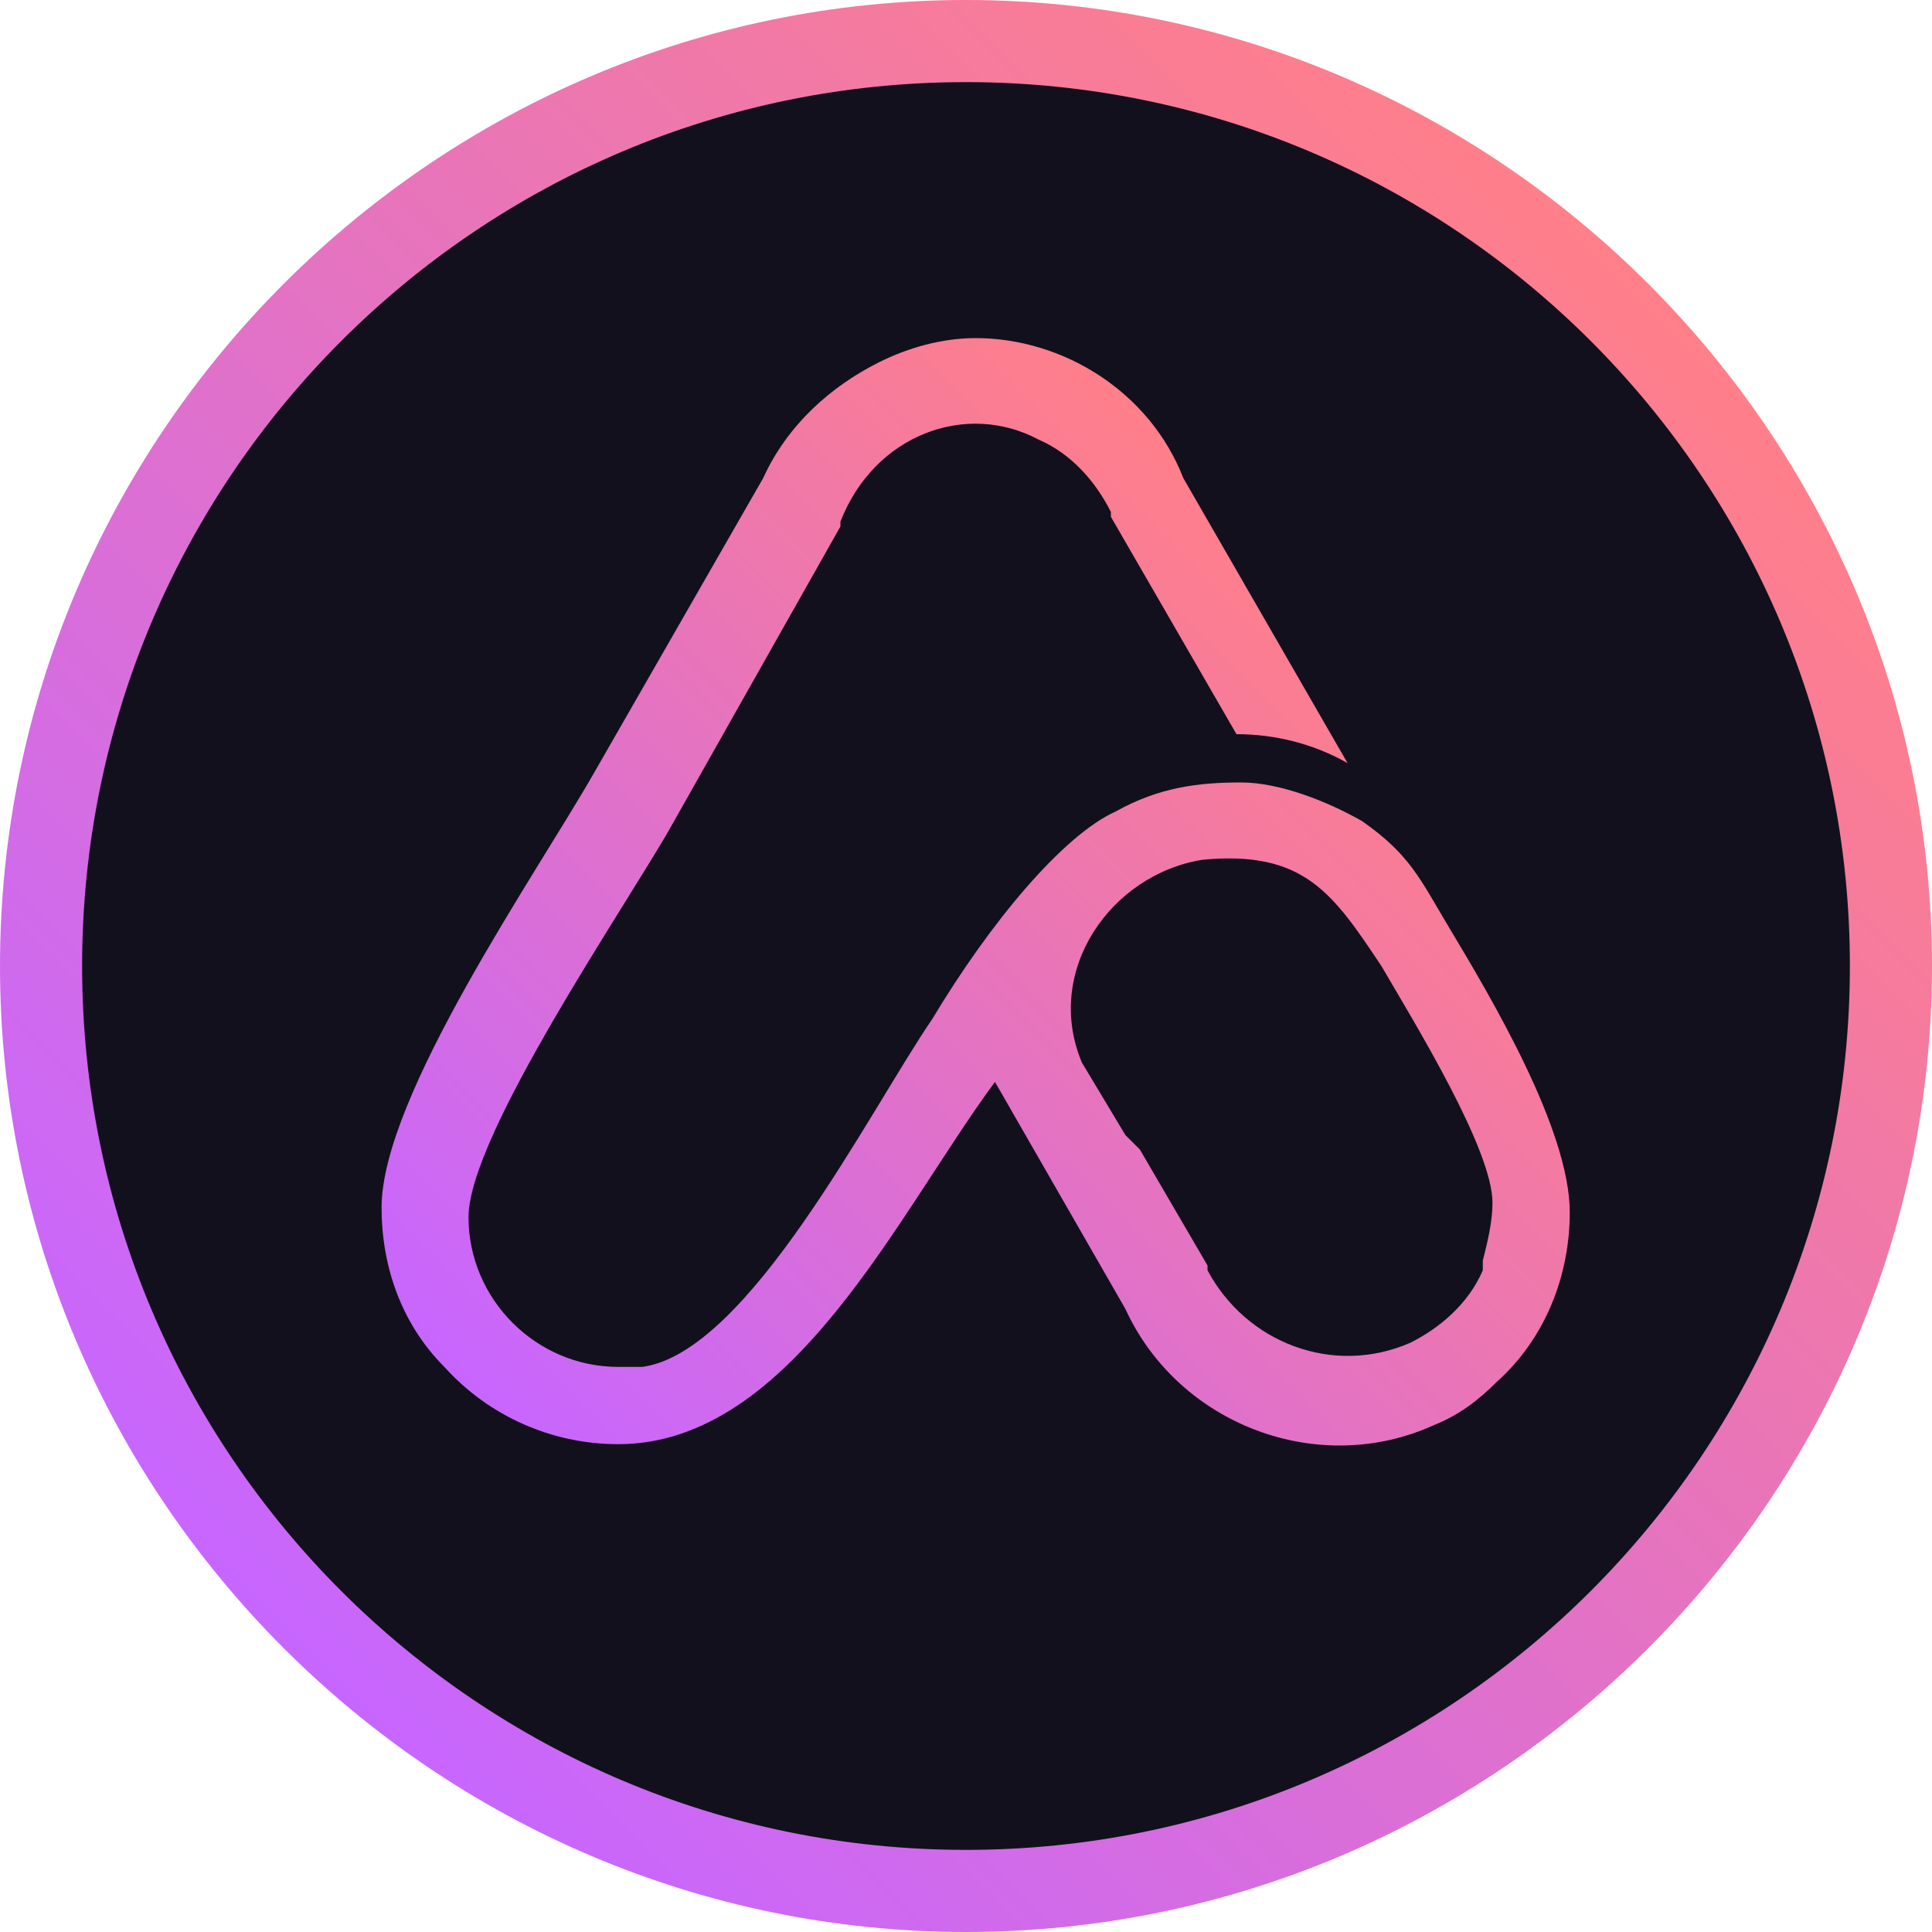 <svg width="256" height="256" viewBox="0 0 256 256" fill="none" xmlns="http://www.w3.org/2000/svg">
<g clip-path="url(#clip0_2310_1336)">
<path d="M128 249.143C194.906 249.143 249.143 194.905 249.143 128C249.143 61.095 194.906 6.857 128 6.857C61.095 6.857 6.857 61.095 6.857 128C6.857 194.905 61.095 249.143 128 249.143Z" fill="#13101D"/>
<path d="M149.12 150.4L143.36 140.8C138.24 128.64 147.2 115.84 159.36 113.92C172.8 112.64 176.64 118.4 183.04 128C187.52 135.68 197.76 152.32 197.76 159.36C197.76 161.92 197.12 164.48 196.48 167.04V167.68V168.32C194.56 172.8 190.72 176 186.88 177.92C176.64 182.4 165.12 177.92 160 168.32V167.68L151.04 152.32L149.12 150.4ZM116.48 48C110.08 51.2 104.32 56.32 101.12 63.36L78.72 102.4C71.04 115.84 50.56 145.28 50.56 160C50.56 167.68 53.12 175.36 58.88 181.12C64.64 187.52 72.96 191.36 81.92 191.36C104.96 191.36 119.04 160.64 131.84 143.36L149.12 173.44C156.16 188.8 174.72 195.84 190.08 188.8C193.28 187.52 195.84 185.6 198.4 183.04C204.8 177.28 208 168.96 208 160.64C208 149.76 197.76 132.48 192 122.88C188.16 116.48 186.88 113.28 180.48 108.8C176 106.24 169.6 103.68 164.48 103.68C158.72 103.68 153.6 104.32 147.84 107.52C140.8 110.72 131.2 122.24 123.52 135.04C115.2 147.2 99.2 179.2 85.12 181.12H81.92C71.04 181.12 62.08 172.16 62.08 161.28C62.08 150.4 83.2 119.68 88.96 109.44L111.36 69.76V69.12C115.84 57.6 128 53.12 137.6 58.24C142.08 60.16 145.28 64 147.2 67.84V68.48L163.84 97.28C168.96 97.28 174.08 98.56 178.56 101.12L156.8 63.36C152.32 51.84 140.8 44.8 129.28 44.8C124.8 44.8 120.32 46.08 116.48 48Z" fill="url(#paint0_linear_2310_1336)"/>
<path d="M10.88 128C10.88 63.36 63.36 10.88 128 10.88C192.64 10.88 245.12 63.36 245.12 128C245.12 192.64 192.64 245.12 128 245.12C63.36 245.12 10.88 192.64 10.88 128ZM0 128C0 198.4 57.6 256 128 256C198.4 256 256 198.4 256 128C256 57.6 198.4 0 128 0C57.6 0 0 57.6 0 128Z" fill="url(#paint1_linear_2310_1336)"/>
</g>
<defs>
<linearGradient id="paint0_linear_2310_1336" x1="74.557" y1="196.609" x2="184.153" y2="87.013" gradientUnits="userSpaceOnUse">
<stop stop-color="#C766FF"/>
<stop offset="1" stop-color="#FF7F89"/>
</linearGradient>
<linearGradient id="paint1_linear_2310_1336" x1="37.532" y1="218.468" x2="218.467" y2="37.532" gradientUnits="userSpaceOnUse">
<stop stop-color="#C766FF"/>
<stop offset="1" stop-color="#FF7F89"/>
</linearGradient>
<clipPath id="clip0_2310_1336">
<rect width="256" height="256" fill="white"/>
</clipPath>
</defs>
</svg>
